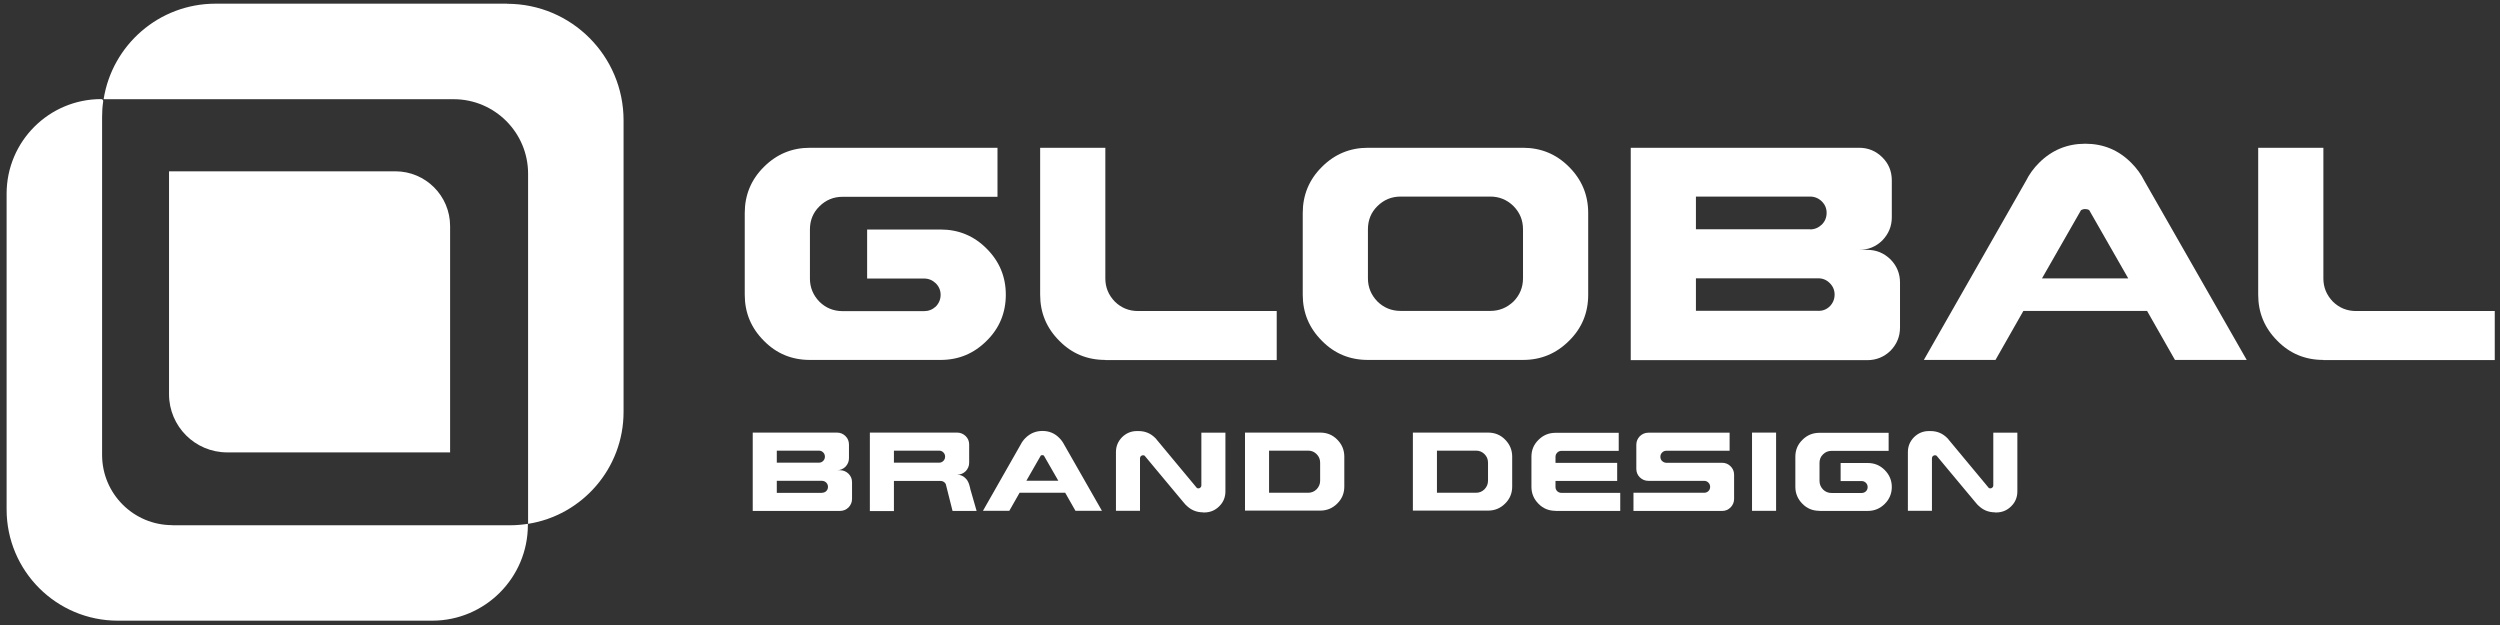 <svg width="216" height="54" viewBox="0 0 216 54" fill="none" xmlns="http://www.w3.org/2000/svg">
<rect x="0" y="0" width="216" height="54" fill="#333333" stroke="none"/>
<path d="M69.978 31.098C68.409 31.098 67.086 30.55 65.999 29.444C64.894 28.338 64.346 27.015 64.346 25.464V18.402C64.346 16.852 64.894 15.519 65.999 14.422C67.105 13.316 68.428 12.768 69.978 12.768H86.183V17.003H72.803C72.019 17.003 71.357 17.277 70.8 17.826C70.242 18.374 69.978 19.045 69.978 19.83V24.065C69.978 24.84 70.252 25.502 70.8 26.069C71.348 26.608 72.019 26.882 72.803 26.882H79.843C80.23 26.882 80.561 26.75 80.854 26.485C81.128 26.201 81.27 25.861 81.27 25.474C81.27 25.086 81.128 24.755 80.854 24.481C80.57 24.207 80.23 24.065 79.843 24.065H74.92V19.83H81.27C82.82 19.83 84.152 20.378 85.248 21.484C86.354 22.59 86.902 23.914 86.902 25.464C86.902 27.015 86.354 28.357 85.248 29.444C84.142 30.55 82.82 31.098 81.27 31.098H69.987H69.978Z" fill="white"/>
<path d="M95.501 31.098C93.932 31.098 92.609 30.55 91.522 29.444C90.417 28.338 89.869 27.015 89.869 25.464V12.768H95.501V24.056C95.501 24.831 95.775 25.492 96.323 26.06C96.871 26.599 97.542 26.873 98.326 26.873H110.308V31.108H95.501V31.098Z" fill="white"/>
<path d="M118.189 31.098C116.62 31.098 115.297 30.55 114.211 29.444C113.105 28.338 112.557 27.015 112.557 25.464V18.402C112.557 16.852 113.105 15.519 114.211 14.422C115.316 13.316 116.639 12.768 118.189 12.768H131.588C133.138 12.768 134.47 13.316 135.567 14.422C136.672 15.528 137.22 16.852 137.22 18.402V25.464C137.22 27.033 136.672 28.357 135.567 29.444C134.461 30.55 133.138 31.098 131.588 31.098H118.189ZM128.763 26.863C129.538 26.863 130.199 26.589 130.766 26.05C131.314 25.492 131.588 24.821 131.588 24.046V19.811C131.588 19.026 131.314 18.365 130.766 17.807C130.209 17.259 129.538 16.984 128.763 16.984H121.014C120.23 16.984 119.569 17.259 119.011 17.807C118.454 18.355 118.189 19.026 118.189 19.811V24.046C118.189 24.821 118.463 25.483 119.011 26.05C119.559 26.589 120.23 26.863 121.014 26.863H128.763Z" fill="white"/>
<path d="M140.896 31.098V12.768H160.627C161.411 12.768 162.072 13.042 162.63 13.591C163.187 14.139 163.452 14.81 163.452 15.595V18.771C163.452 19.546 163.178 20.208 162.63 20.775C162.082 21.314 161.411 21.588 160.627 21.588H161.335C162.11 21.588 162.772 21.862 163.339 22.411C163.887 22.968 164.161 23.64 164.161 24.415V28.3C164.161 29.075 163.887 29.737 163.339 30.304C162.781 30.843 162.11 31.117 161.335 31.117H140.896V31.098ZM156.393 19.82C156.781 19.82 157.111 19.679 157.404 19.404C157.678 19.13 157.82 18.79 157.82 18.393C157.82 17.996 157.678 17.674 157.404 17.4C157.121 17.126 156.781 16.984 156.393 16.984H146.528V19.811H156.393V19.82ZM157.102 26.863C157.489 26.863 157.82 26.731 158.094 26.466C158.368 26.183 158.51 25.842 158.51 25.455C158.51 25.067 158.368 24.736 158.094 24.462C157.82 24.188 157.489 24.046 157.102 24.046H146.528V26.854H157.102V26.863Z" fill="white"/>
<path d="M166.221 31.099L175.047 15.623C175.321 15.066 175.699 14.546 176.171 14.073C177.277 12.967 178.609 12.418 180.168 12.418C181.727 12.418 183.05 12.967 184.146 14.073C184.619 14.546 184.997 15.066 185.271 15.623L194.116 31.099H187.917L185.507 26.863H174.82L172.41 31.099H166.23H166.221ZM183.882 24.056L180.508 18.157C180.414 18.091 180.291 18.062 180.159 18.062C180.017 18.062 179.894 18.1 179.8 18.157L176.426 24.056H183.882Z" fill="white"/>
<path d="M200.74 31.098C199.171 31.098 197.848 30.55 196.761 29.444C195.656 28.338 195.108 27.015 195.108 25.464V12.768H200.74V24.056C200.74 24.831 201.014 25.492 201.562 26.06C202.11 26.599 202.781 26.873 203.565 26.873H215.547V31.108H200.74V31.098Z" fill="white"/>
<path d="M65.036 44.135V37.376H72.312C72.605 37.376 72.85 37.48 73.049 37.678C73.257 37.877 73.351 38.132 73.351 38.415V39.588C73.351 39.871 73.247 40.117 73.049 40.325C72.85 40.523 72.595 40.627 72.312 40.627H72.576C72.86 40.627 73.106 40.731 73.313 40.93C73.521 41.138 73.616 41.384 73.616 41.667V43.104C73.616 43.388 73.512 43.634 73.313 43.842C73.106 44.04 72.86 44.144 72.576 44.144H65.036V44.135ZM70.753 39.975C70.894 39.975 71.017 39.928 71.121 39.824C71.225 39.72 71.272 39.597 71.272 39.455C71.272 39.313 71.225 39.191 71.121 39.087C71.017 38.983 70.894 38.935 70.753 38.935H67.115V39.975H70.753ZM71.017 42.575C71.159 42.575 71.282 42.528 71.386 42.433C71.49 42.329 71.537 42.206 71.537 42.064C71.537 41.923 71.49 41.8 71.386 41.696C71.282 41.592 71.159 41.544 71.017 41.544H67.115V42.584H71.017V42.575Z" fill="white"/>
<path d="M75.156 44.135V37.376H82.697C82.98 37.376 83.226 37.48 83.434 37.678C83.642 37.877 83.736 38.132 83.736 38.415V39.975C83.736 40.259 83.632 40.505 83.434 40.713C83.226 40.911 82.98 41.015 82.697 41.015C82.99 41.015 83.226 41.119 83.425 41.327C83.519 41.412 83.595 41.516 83.642 41.63C83.68 41.705 83.718 41.79 83.746 41.894C83.784 42.008 83.812 42.14 83.84 42.272L84.379 44.144H82.3L81.714 41.819C81.714 41.819 81.657 41.743 81.629 41.705C81.525 41.601 81.402 41.554 81.261 41.554H77.235V44.154H75.156V44.135ZM81.138 39.975C81.279 39.975 81.402 39.928 81.506 39.824C81.61 39.72 81.657 39.597 81.657 39.455C81.657 39.313 81.61 39.191 81.506 39.087C81.402 38.983 81.279 38.935 81.138 38.935H77.235V39.975H81.138Z" fill="white"/>
<path d="M84.927 44.135L88.177 38.425C88.281 38.217 88.414 38.028 88.593 37.848C88.999 37.442 89.491 37.234 90.067 37.234C90.644 37.234 91.126 37.432 91.532 37.848C91.702 38.019 91.844 38.217 91.948 38.425L95.208 44.135H92.921L92.033 42.575H88.092L87.204 44.135H84.927ZM91.438 41.535L90.19 39.361C90.19 39.361 90.115 39.323 90.058 39.323C90.001 39.323 89.963 39.333 89.925 39.361L88.678 41.535H91.428H91.438Z" fill="white"/>
<path d="M103.958 44.267C103.382 44.267 102.9 44.069 102.494 43.662C102.475 43.653 102.465 43.634 102.446 43.624L102.371 43.53C102.371 43.53 102.342 43.492 102.323 43.483L99.838 40.505L98.903 39.38C98.903 39.38 98.874 39.361 98.856 39.351C98.827 39.342 98.789 39.332 98.761 39.332C98.685 39.332 98.629 39.361 98.572 39.408C98.525 39.455 98.496 39.521 98.496 39.588V44.135H96.418V39.058C96.418 38.557 96.597 38.132 96.947 37.773C97.306 37.423 97.731 37.243 98.232 37.243H98.364C98.941 37.243 99.422 37.442 99.829 37.858C99.838 37.867 99.857 37.886 99.867 37.895L99.942 37.99C99.942 37.99 99.971 38.028 99.98 38.037L103.401 42.15C103.401 42.15 103.429 42.168 103.438 42.178C103.467 42.187 103.505 42.197 103.542 42.197C103.609 42.197 103.675 42.168 103.722 42.121C103.779 42.065 103.798 42.008 103.798 41.942V37.385H105.876V42.462C105.876 42.962 105.697 43.397 105.338 43.747C104.988 44.097 104.553 44.277 104.053 44.277H103.92L103.958 44.267Z" fill="white"/>
<path d="M107.568 44.135V37.376H114.069C114.646 37.376 115.137 37.574 115.534 37.98C115.94 38.387 116.148 38.879 116.148 39.446V42.045C116.148 42.622 115.94 43.114 115.534 43.511C115.127 43.917 114.636 44.116 114.069 44.116H107.568V44.135ZM113.03 42.575C113.313 42.575 113.559 42.471 113.757 42.272C113.956 42.065 114.06 41.819 114.06 41.535V39.975C114.06 39.682 113.956 39.436 113.757 39.238C113.559 39.039 113.313 38.935 113.03 38.935H109.647V42.575H113.03Z" fill="white"/>
<path d="M122.073 44.135V37.376H128.574C129.15 37.376 129.642 37.574 130.039 37.98C130.445 38.387 130.653 38.879 130.653 39.446V42.045C130.653 42.622 130.445 43.114 130.039 43.511C129.632 43.917 129.141 44.116 128.574 44.116H122.073V44.135ZM127.535 42.575C127.818 42.575 128.064 42.471 128.262 42.272C128.461 42.065 128.565 41.819 128.565 41.535V39.975C128.565 39.682 128.461 39.436 128.262 39.238C128.064 39.039 127.818 38.935 127.535 38.935H124.152V42.575H127.535Z" fill="white"/>
<path d="M134.395 44.135C133.818 44.135 133.327 43.936 132.93 43.53C132.524 43.123 132.316 42.632 132.316 42.065V39.465C132.316 38.888 132.514 38.406 132.93 37.999C133.336 37.593 133.828 37.395 134.395 37.395H139.857V38.954H134.915C134.773 38.954 134.65 39.002 134.546 39.106C134.442 39.21 134.395 39.333 134.395 39.474V39.994H139.724V41.554H134.395V42.074C134.395 42.216 134.442 42.339 134.546 42.443C134.65 42.537 134.773 42.584 134.915 42.584H139.989V44.144H134.404L134.395 44.135Z" fill="white"/>
<path d="M141.132 44.135V42.575H147.237C147.378 42.575 147.501 42.528 147.605 42.433C147.709 42.329 147.756 42.207 147.756 42.065C147.756 41.923 147.709 41.8 147.605 41.696C147.501 41.592 147.378 41.545 147.237 41.545H142.417C142.134 41.545 141.888 41.441 141.68 41.242C141.482 41.044 141.378 40.798 141.378 40.505V38.425C141.378 38.142 141.482 37.896 141.68 37.688C141.888 37.489 142.134 37.385 142.417 37.385H149.438V38.945H143.977C143.835 38.945 143.712 38.992 143.608 39.096C143.504 39.2 143.457 39.323 143.457 39.465C143.457 39.607 143.504 39.739 143.608 39.834C143.712 39.928 143.835 39.985 143.977 39.985H148.796C149.079 39.985 149.325 40.089 149.523 40.288C149.722 40.486 149.826 40.732 149.826 41.015V43.105C149.826 43.388 149.722 43.634 149.523 43.842C149.316 44.041 149.079 44.145 148.796 44.145H141.132V44.135Z" fill="white"/>
<path d="M151.375 44.135V37.376H153.454V44.135H151.375Z" fill="white"/>
<path d="M157.197 44.135C156.62 44.135 156.129 43.936 155.732 43.53C155.326 43.123 155.118 42.632 155.118 42.065V39.465C155.118 38.888 155.316 38.406 155.732 37.999C156.138 37.593 156.63 37.395 157.197 37.395H163.178V38.954H158.245C157.953 38.954 157.707 39.058 157.508 39.257C157.301 39.455 157.206 39.701 157.206 39.994V41.554C157.206 41.838 157.31 42.084 157.508 42.291C157.707 42.49 157.953 42.594 158.245 42.594H160.844C160.986 42.594 161.109 42.547 161.213 42.452C161.317 42.348 161.364 42.225 161.364 42.084C161.364 41.942 161.317 41.819 161.213 41.715C161.109 41.611 160.986 41.563 160.844 41.563H159.03V40.004H161.373C161.95 40.004 162.432 40.202 162.838 40.609C163.244 41.015 163.452 41.507 163.452 42.074C163.452 42.641 163.244 43.142 162.838 43.539C162.432 43.946 161.94 44.144 161.373 44.144H157.206L157.197 44.135Z" fill="white"/>
<path d="M172.382 44.267C171.806 44.267 171.324 44.069 170.917 43.662C170.898 43.653 170.889 43.634 170.87 43.624L170.794 43.53C170.794 43.53 170.766 43.492 170.747 43.483L168.262 40.505L167.327 39.38C167.327 39.38 167.298 39.361 167.279 39.351C167.251 39.342 167.213 39.332 167.185 39.332C167.109 39.332 167.052 39.361 166.996 39.408C166.949 39.455 166.92 39.521 166.92 39.588V44.135H164.841V39.058C164.841 38.557 165.021 38.132 165.37 37.773C165.73 37.423 166.155 37.243 166.656 37.243H166.788C167.364 37.243 167.846 37.442 168.253 37.858C168.262 37.867 168.281 37.886 168.29 37.895L168.366 37.99C168.366 37.99 168.394 38.028 168.404 38.037L171.824 42.15C171.824 42.15 171.853 42.168 171.862 42.178C171.891 42.187 171.928 42.197 171.966 42.197C172.032 42.197 172.099 42.168 172.146 42.121C172.202 42.065 172.221 42.008 172.221 41.942V37.385H174.3V42.462C174.3 42.962 174.121 43.397 173.762 43.747C173.412 44.097 172.977 44.277 172.476 44.277H172.344L172.382 44.267Z" fill="white"/>
<path d="M43.803 0.318H18.62C13.735 0.318 9.69 3.891 8.953 8.571H39.191C42.745 8.571 45.627 11.454 45.627 15.009V45.26C50.304 44.523 53.876 40.467 53.876 35.589V10.395C53.876 4.837 49.369 0.327 43.812 0.327L43.803 0.318Z" fill="white"/>
<path d="M14.887 45.373C11.542 45.373 8.821 42.66 8.821 39.304V10.112C8.821 9.658 8.849 9.204 8.915 8.76C8.934 8.656 8.849 8.562 8.745 8.562C4.228 8.562 0.571 12.22 0.571 16.739V44.012C0.571 49.325 4.871 53.626 10.181 53.626H37.339C41.903 53.626 45.608 49.921 45.608 45.355V45.26C45.107 45.336 44.587 45.383 44.067 45.383H14.887V45.373Z" fill="white"/>
<path d="M38.88 39.087H19.631C16.853 39.087 14.604 36.837 14.604 34.058V14.801H34.155C36.773 14.801 38.889 16.918 38.889 19.537V39.096L38.88 39.087Z" fill="white"/>
</svg>
